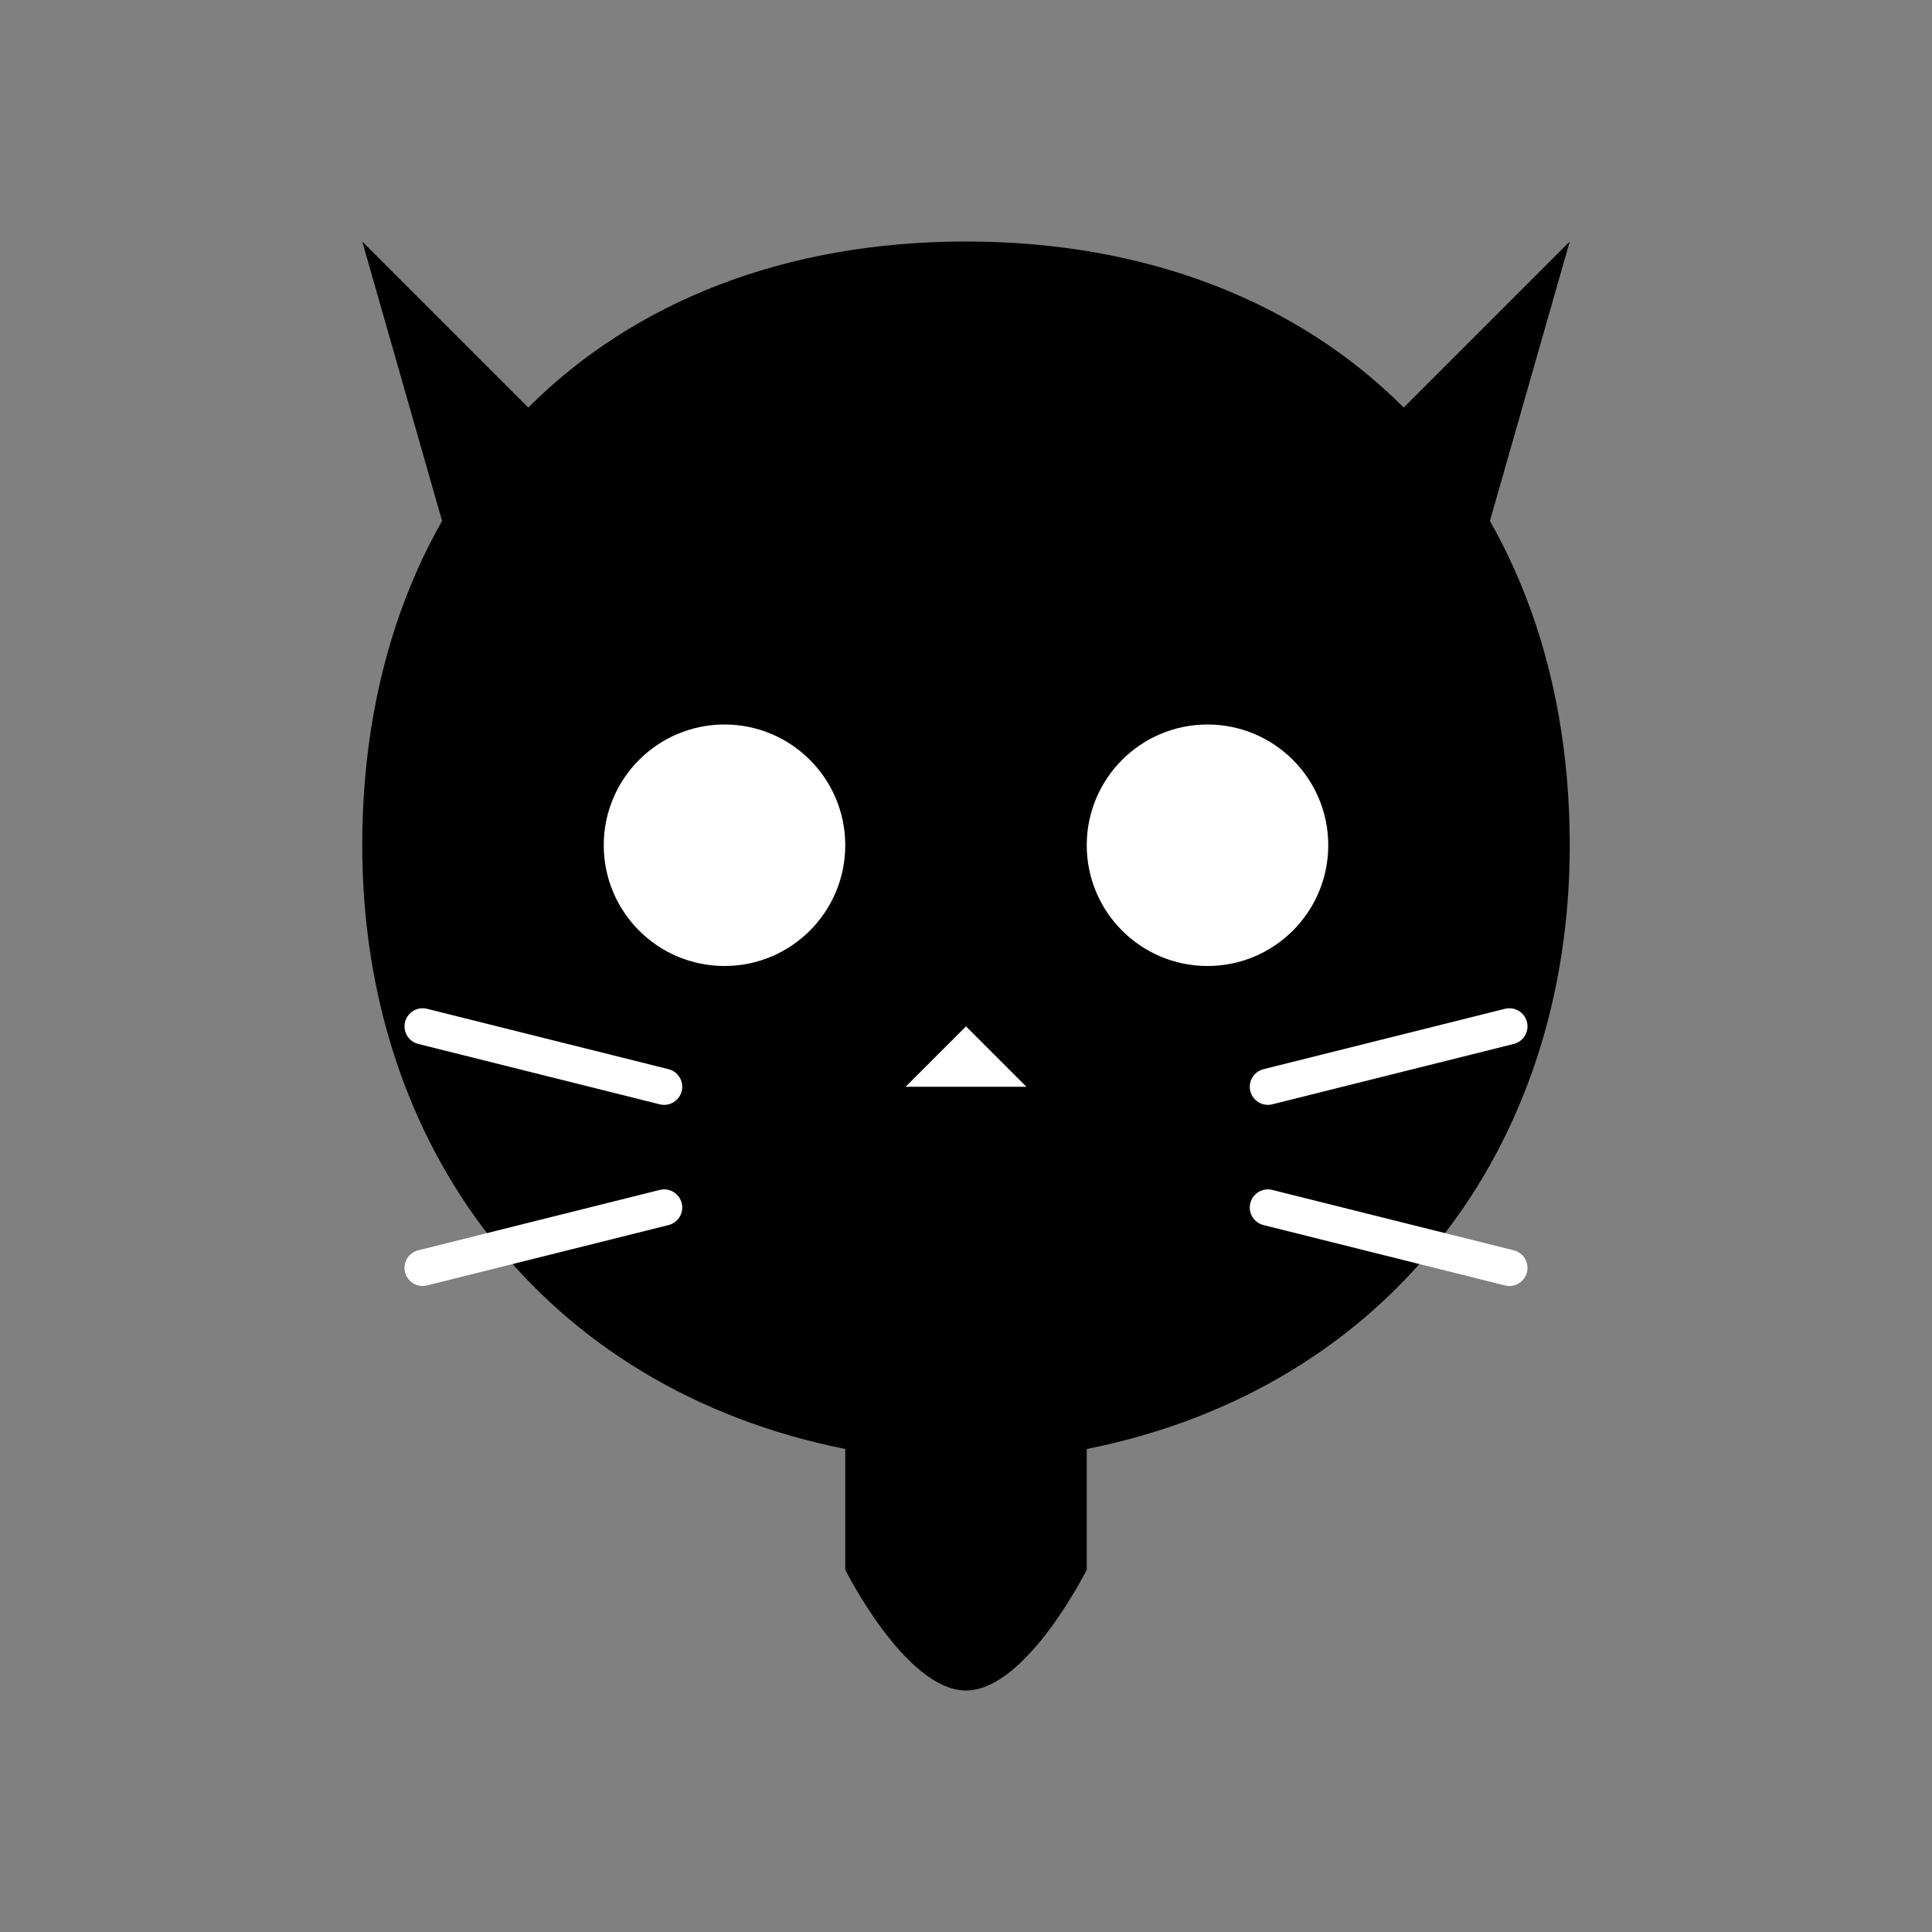 <?xml version="1.0" encoding="UTF-8"?>
<svg width="16" height="16" viewBox="0 0 16 16" fill="none" xmlns="http://www.w3.org/2000/svg">
  <rect x="0" y="0" width="16" height="16" fill="#808080" stroke="none"/>
  <!-- 猫咪头部轮廓 -->
  <path d="M8 2C5 2 3 4 3 7C3 9.5 4.5 11.5 7 12V13C7 13 7.5 14 8 14C8.5 14 9 13 9 13V12C11.5 11.5 13 9.5 13 7C13 4 11 2 8 2Z" fill="#000"/>
  <!-- 左耳 -->
  <path d="M5 4L3 2L4 5.5" fill="#000"/>
  <!-- 右耳 -->
  <path d="M11 4L13 2L12 5.5" fill="#000"/>
  <!-- 眼睛 -->
  <circle cx="6" cy="7" r="1" fill="white"/>
  <circle cx="10" cy="7" r="1" fill="white"/>
  <!-- 鼻子 -->
  <path d="M8 8.5L7.5 9H8.5L8 8.5Z" fill="white"/>
  <!-- 胡须 -->
  <path d="M5.5 9L3.5 8.5M5.5 10L3.5 10.5M10.5 9L12.5 8.5M10.5 10L12.5 10.5" stroke="white" stroke-width="0.3" stroke-linecap="round"/>
</svg> 